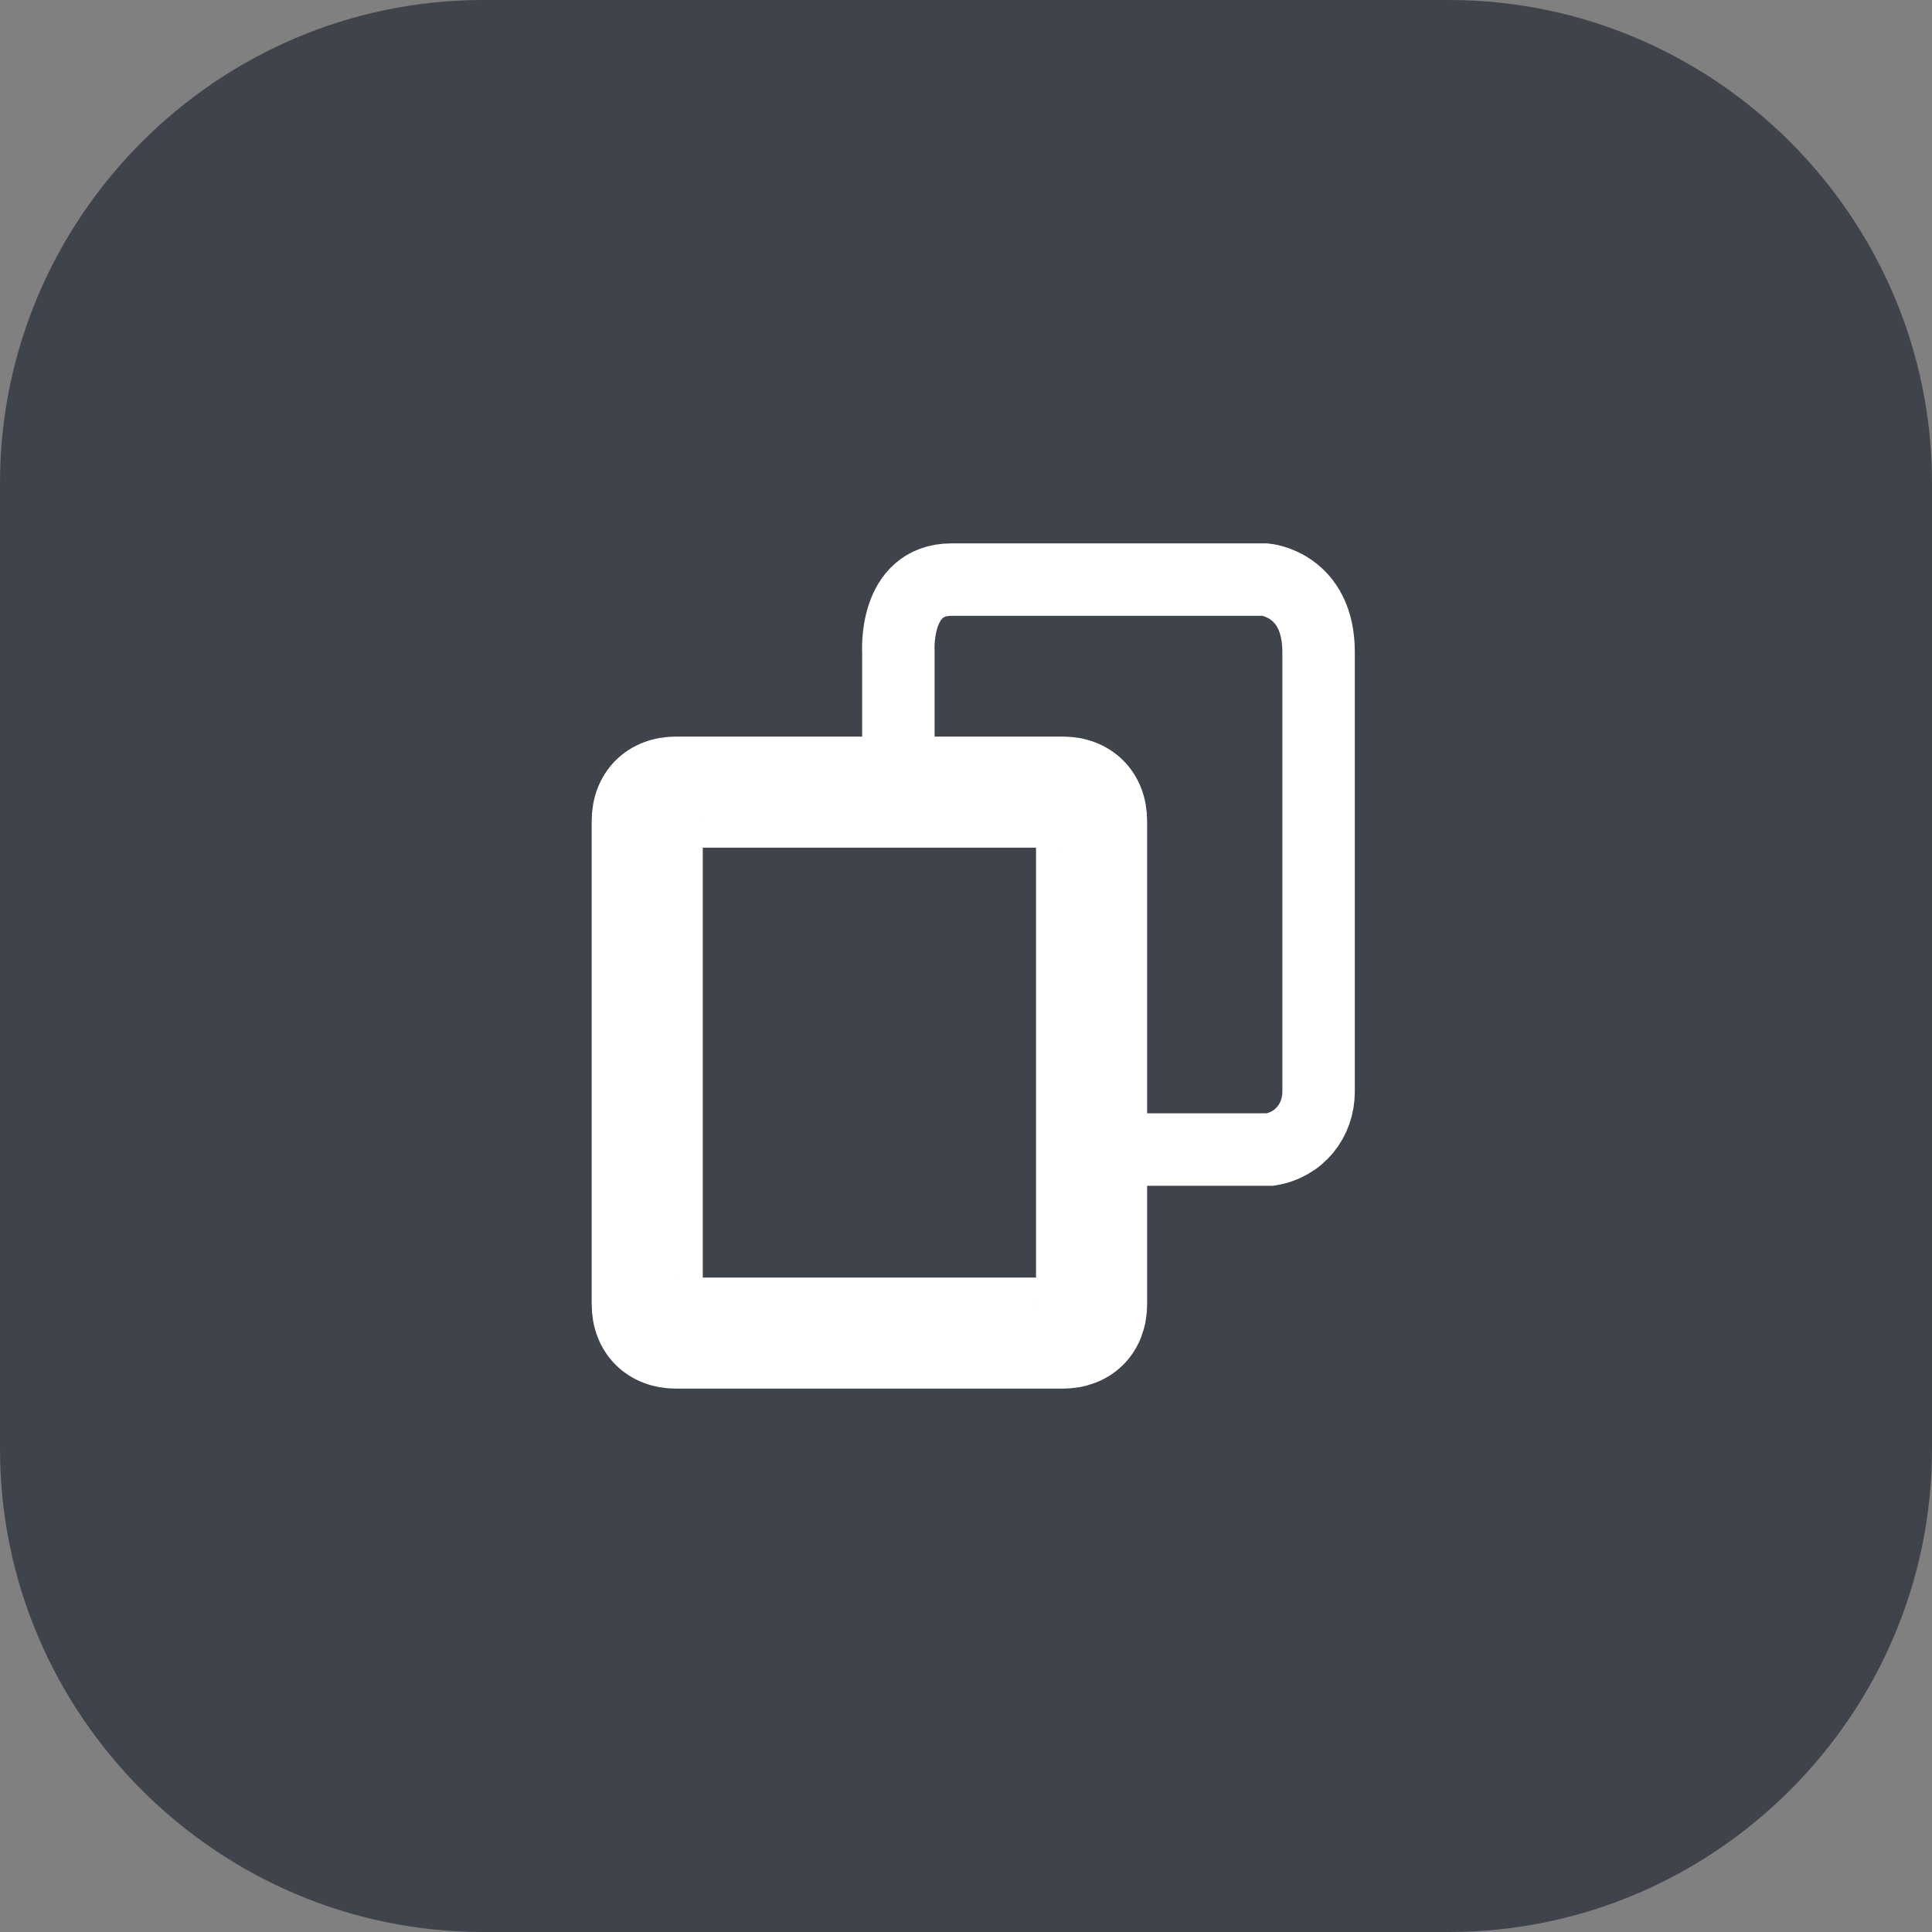 <?xml version="1.0" encoding="utf-8"?>
<!-- Generator: Adobe Illustrator 26.0.1, SVG Export Plug-In . SVG Version: 6.00 Build 0)  -->
<svg version="1.0" id="레이어_1" xmlns="http://www.w3.org/2000/svg" xmlns:xlink="http://www.w3.org/1999/xlink" x="0px"
	 y="0px" viewBox="0 0 40 40" style="enable-background:new 0 0 40 40;" xml:space="preserve">
<rect x="0" y="0" width="40" height="40" fill="#808080" stroke="none"/>
<style type="text/css">
	.st0{fill:#3F434B;}
	.st1{fill:none;stroke:#FFFFFF;stroke-width:1.5;}
</style>
<path id="body" class="st0" d="M10,0h20c5.5,0,10,4.5,10,10v20c0,5.5-4.5,10-10,10H10C4.5,40,0,35.5,0,30V10C0,4.5,4.5,0,10,0z"/>
<g id="icon" transform="translate(13 12)">
	<path id="패스_2865" class="st1" d="M5.6,4.1V1.5c0,0-0.1-1.5,1.1-1.5h6.5c0,0,1.1,0.1,1.1,1.5v9.1c0,0.6-0.4,1.1-1,1.2
		c0,0-0.1,0-0.1,0H9.1"/>
	<g id="사각형_15859" transform="translate(0 4)">
		<path class="st1" d="M1,0h8c0.6,0,1,0.4,1,1v10c0,0.6-0.4,1-1,1H1c-0.6,0-1-0.4-1-1V1C0,0.4,0.4,0,1,0z"/>
		<path class="st1" d="M1,0.8h8c0.1,0,0.2,0.1,0.2,0.2v10c0,0.1-0.1,0.2-0.2,0.2H1c-0.1,0-0.2-0.1-0.2-0.2V1C0.8,0.9,0.9,0.8,1,0.8z
			"/>
	</g>
</g>
</svg>
